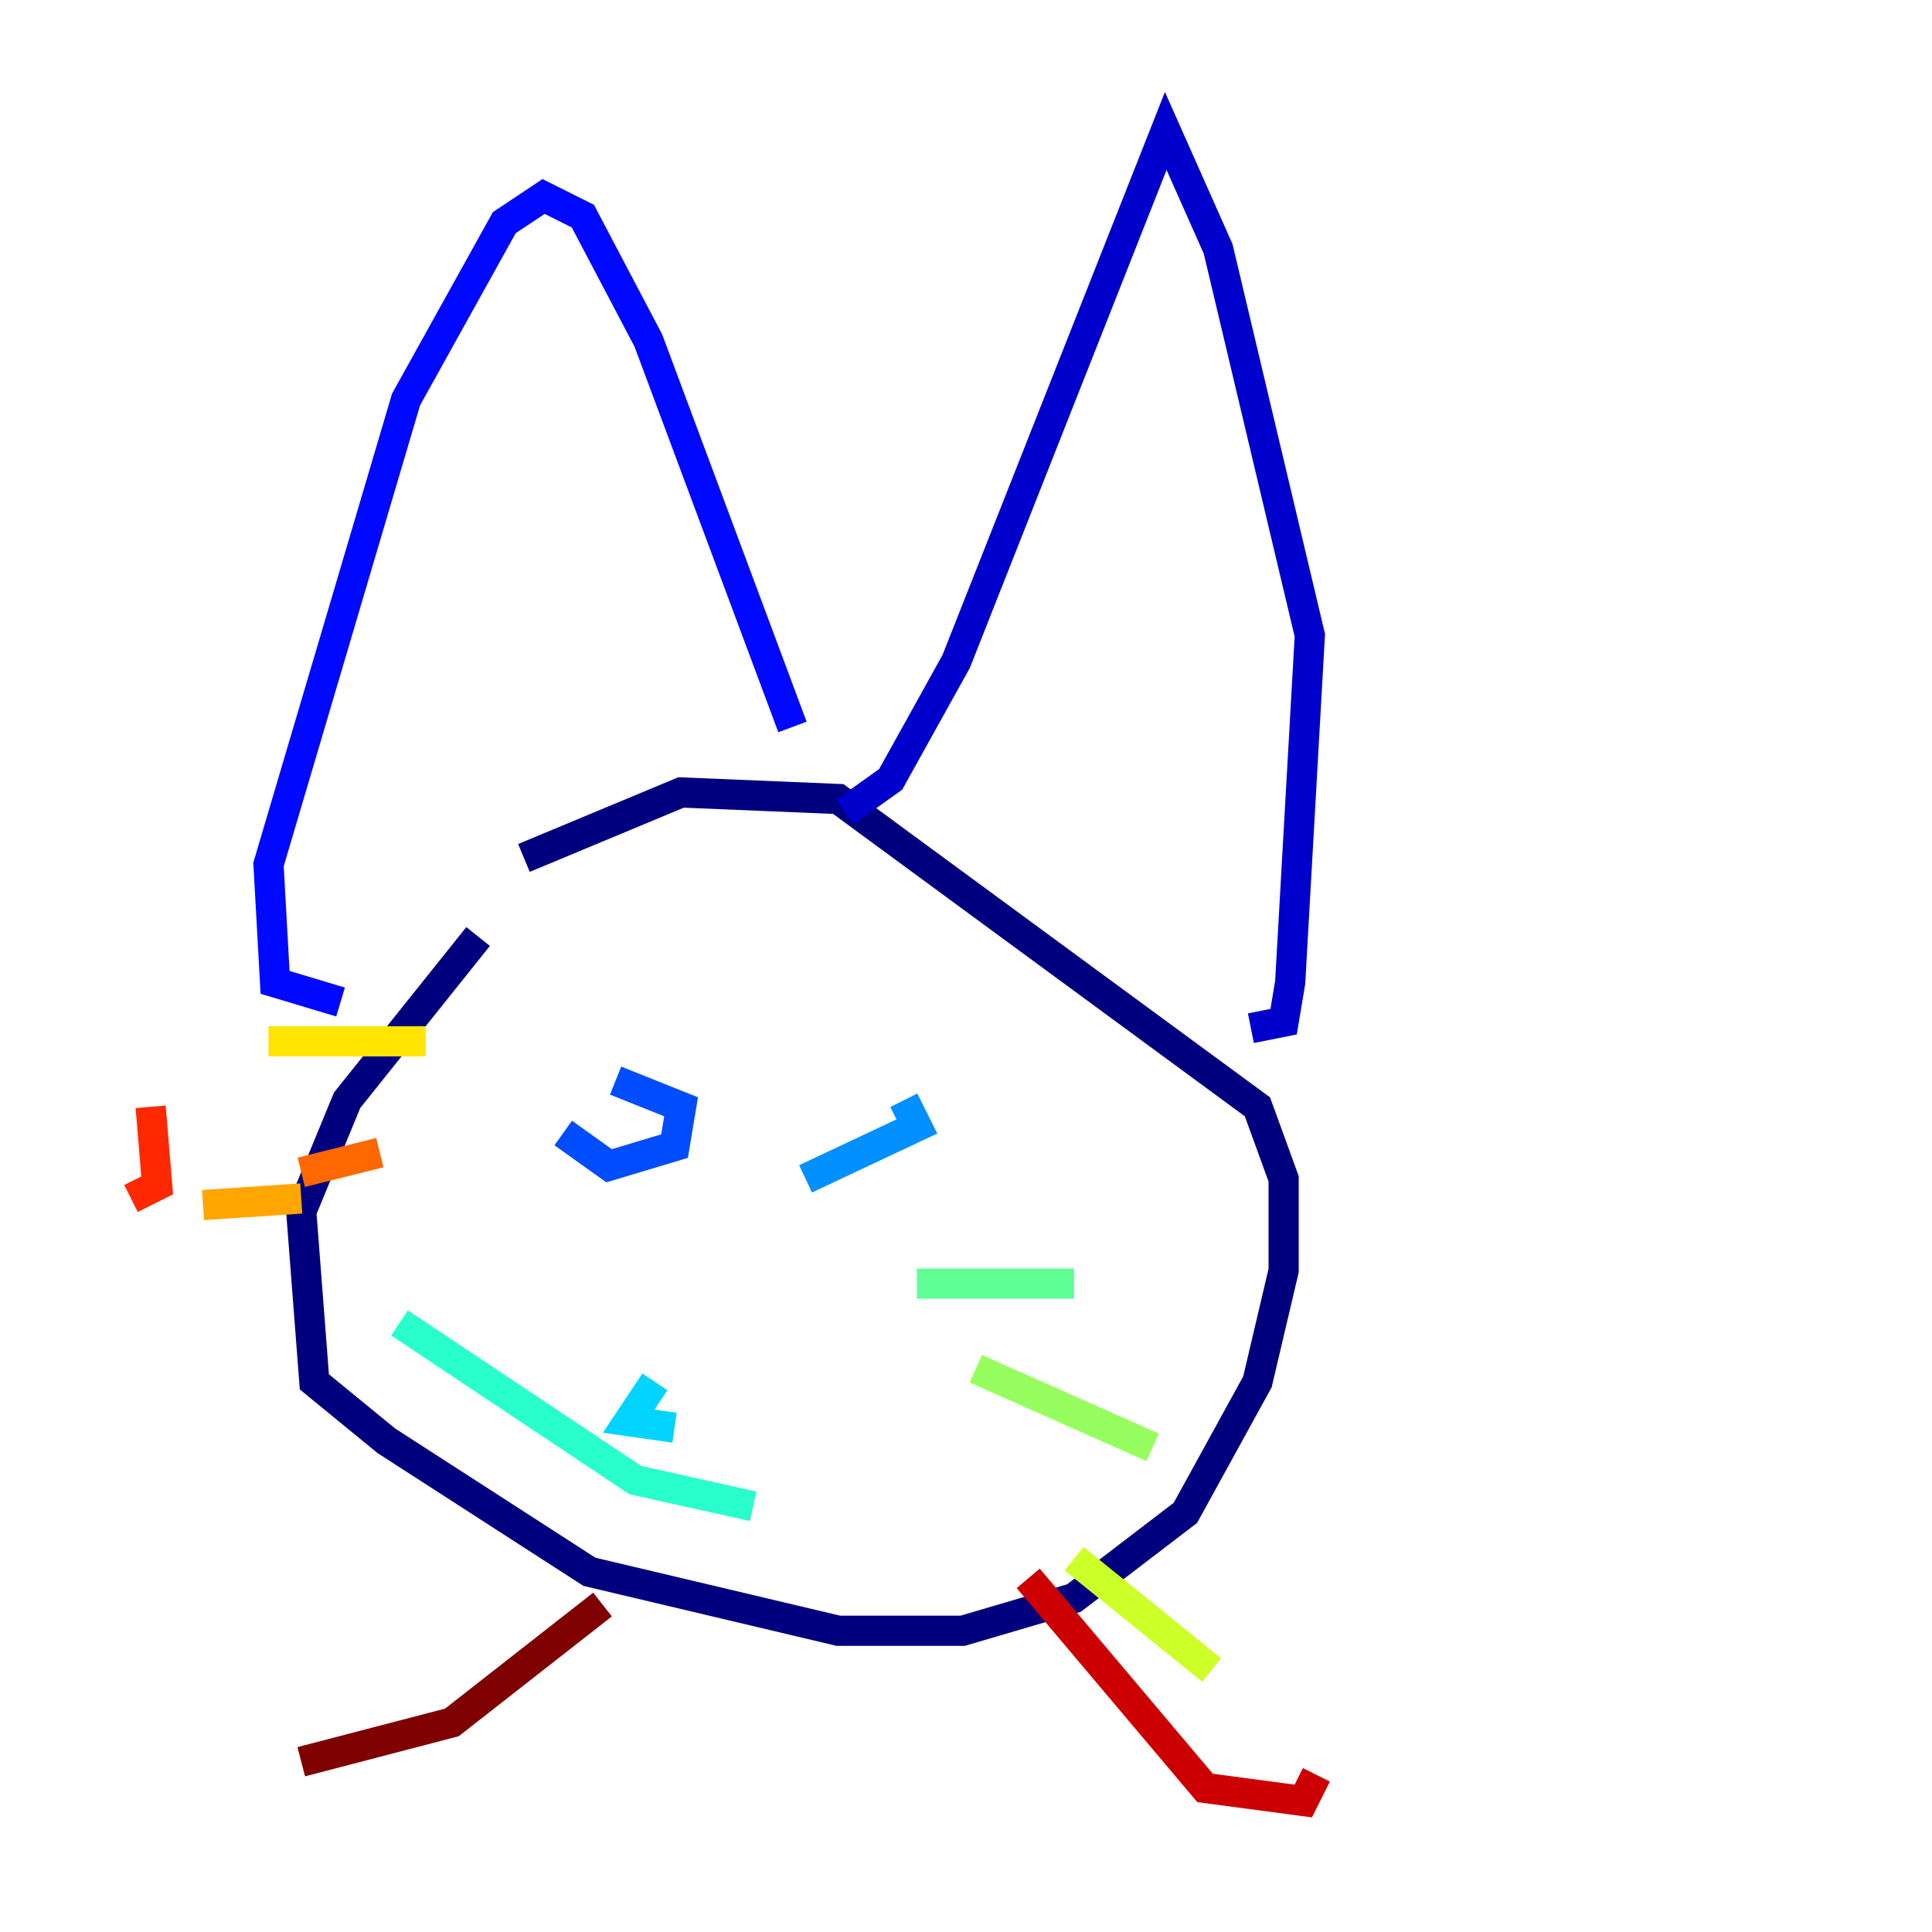 <?xml version="1.0" encoding="utf-8" ?>
<svg baseProfile="tiny" height="128" version="1.2" viewBox="0,0,128,128" width="128" xmlns="http://www.w3.org/2000/svg" xmlns:ev="http://www.w3.org/2001/xml-events" xmlns:xlink="http://www.w3.org/1999/xlink"><defs /><polyline fill="none" points="31.675,62.047 22.997,72.895 19.959,80.271 20.827,91.552 25.6,95.458 39.051,104.136 55.539,108.041 63.783,108.041 71.159,105.871 78.536,100.231 83.308,91.552 85.044,84.176 85.044,78.102 83.308,73.329 55.539,52.936 45.125,52.502 34.712,56.841" stroke="#00007f" stroke-width="2" /><polyline fill="none" points="55.973,53.803 59.01,51.634 63.349,43.824 77.234,8.678 80.705,16.488 86.78,42.088 85.478,65.085 85.044,67.688 82.875,68.122" stroke="#0000cc" stroke-width="2" /><polyline fill="none" points="52.502,48.163 42.956,22.563 38.617,14.319 36.014,13.017 33.41,14.752 26.902,26.468 17.79,57.275 18.224,65.085 22.563,66.386" stroke="#0008ff" stroke-width="2" /><polyline fill="none" points="37.315,75.064 40.352,77.234 44.691,75.932 45.125,73.329 40.786,71.593" stroke="#004cff" stroke-width="2" /><polyline fill="none" points="53.37,78.102 60.746,74.63 59.878,72.895" stroke="#0090ff" stroke-width="2" /><polyline fill="none" points="43.39,91.552 41.654,94.156 44.691,94.59" stroke="#00d4ff" stroke-width="2" /><polyline fill="none" points="26.468,87.647 42.088,98.061 49.898,99.797" stroke="#29ffcd" stroke-width="2" /><polyline fill="none" points="60.746,85.044 71.159,85.044" stroke="#5fff96" stroke-width="2" /><polyline fill="none" points="64.651,90.685 76.366,95.891" stroke="#96ff5f" stroke-width="2" /><polyline fill="none" points="71.159,103.268 80.271,110.644" stroke="#cdff29" stroke-width="2" /><polyline fill="none" points="28.203,68.99 17.79,68.99" stroke="#ffe500" stroke-width="2" /><polyline fill="none" points="19.959,79.403 13.451,79.837" stroke="#ffa600" stroke-width="2" /><polyline fill="none" points="25.166,76.366 19.959,77.668" stroke="#ff6700" stroke-width="2" /><polyline fill="none" points="9.98,73.329 10.414,78.536 8.678,79.403" stroke="#ff2800" stroke-width="2" /><polyline fill="none" points="68.122,104.57 79.837,118.454 86.346,119.322 87.214,117.586" stroke="#cc0000" stroke-width="2" /><polyline fill="none" points="39.919,106.305 29.939,114.115 19.959,116.719" stroke="#7f0000" stroke-width="2" /></svg>